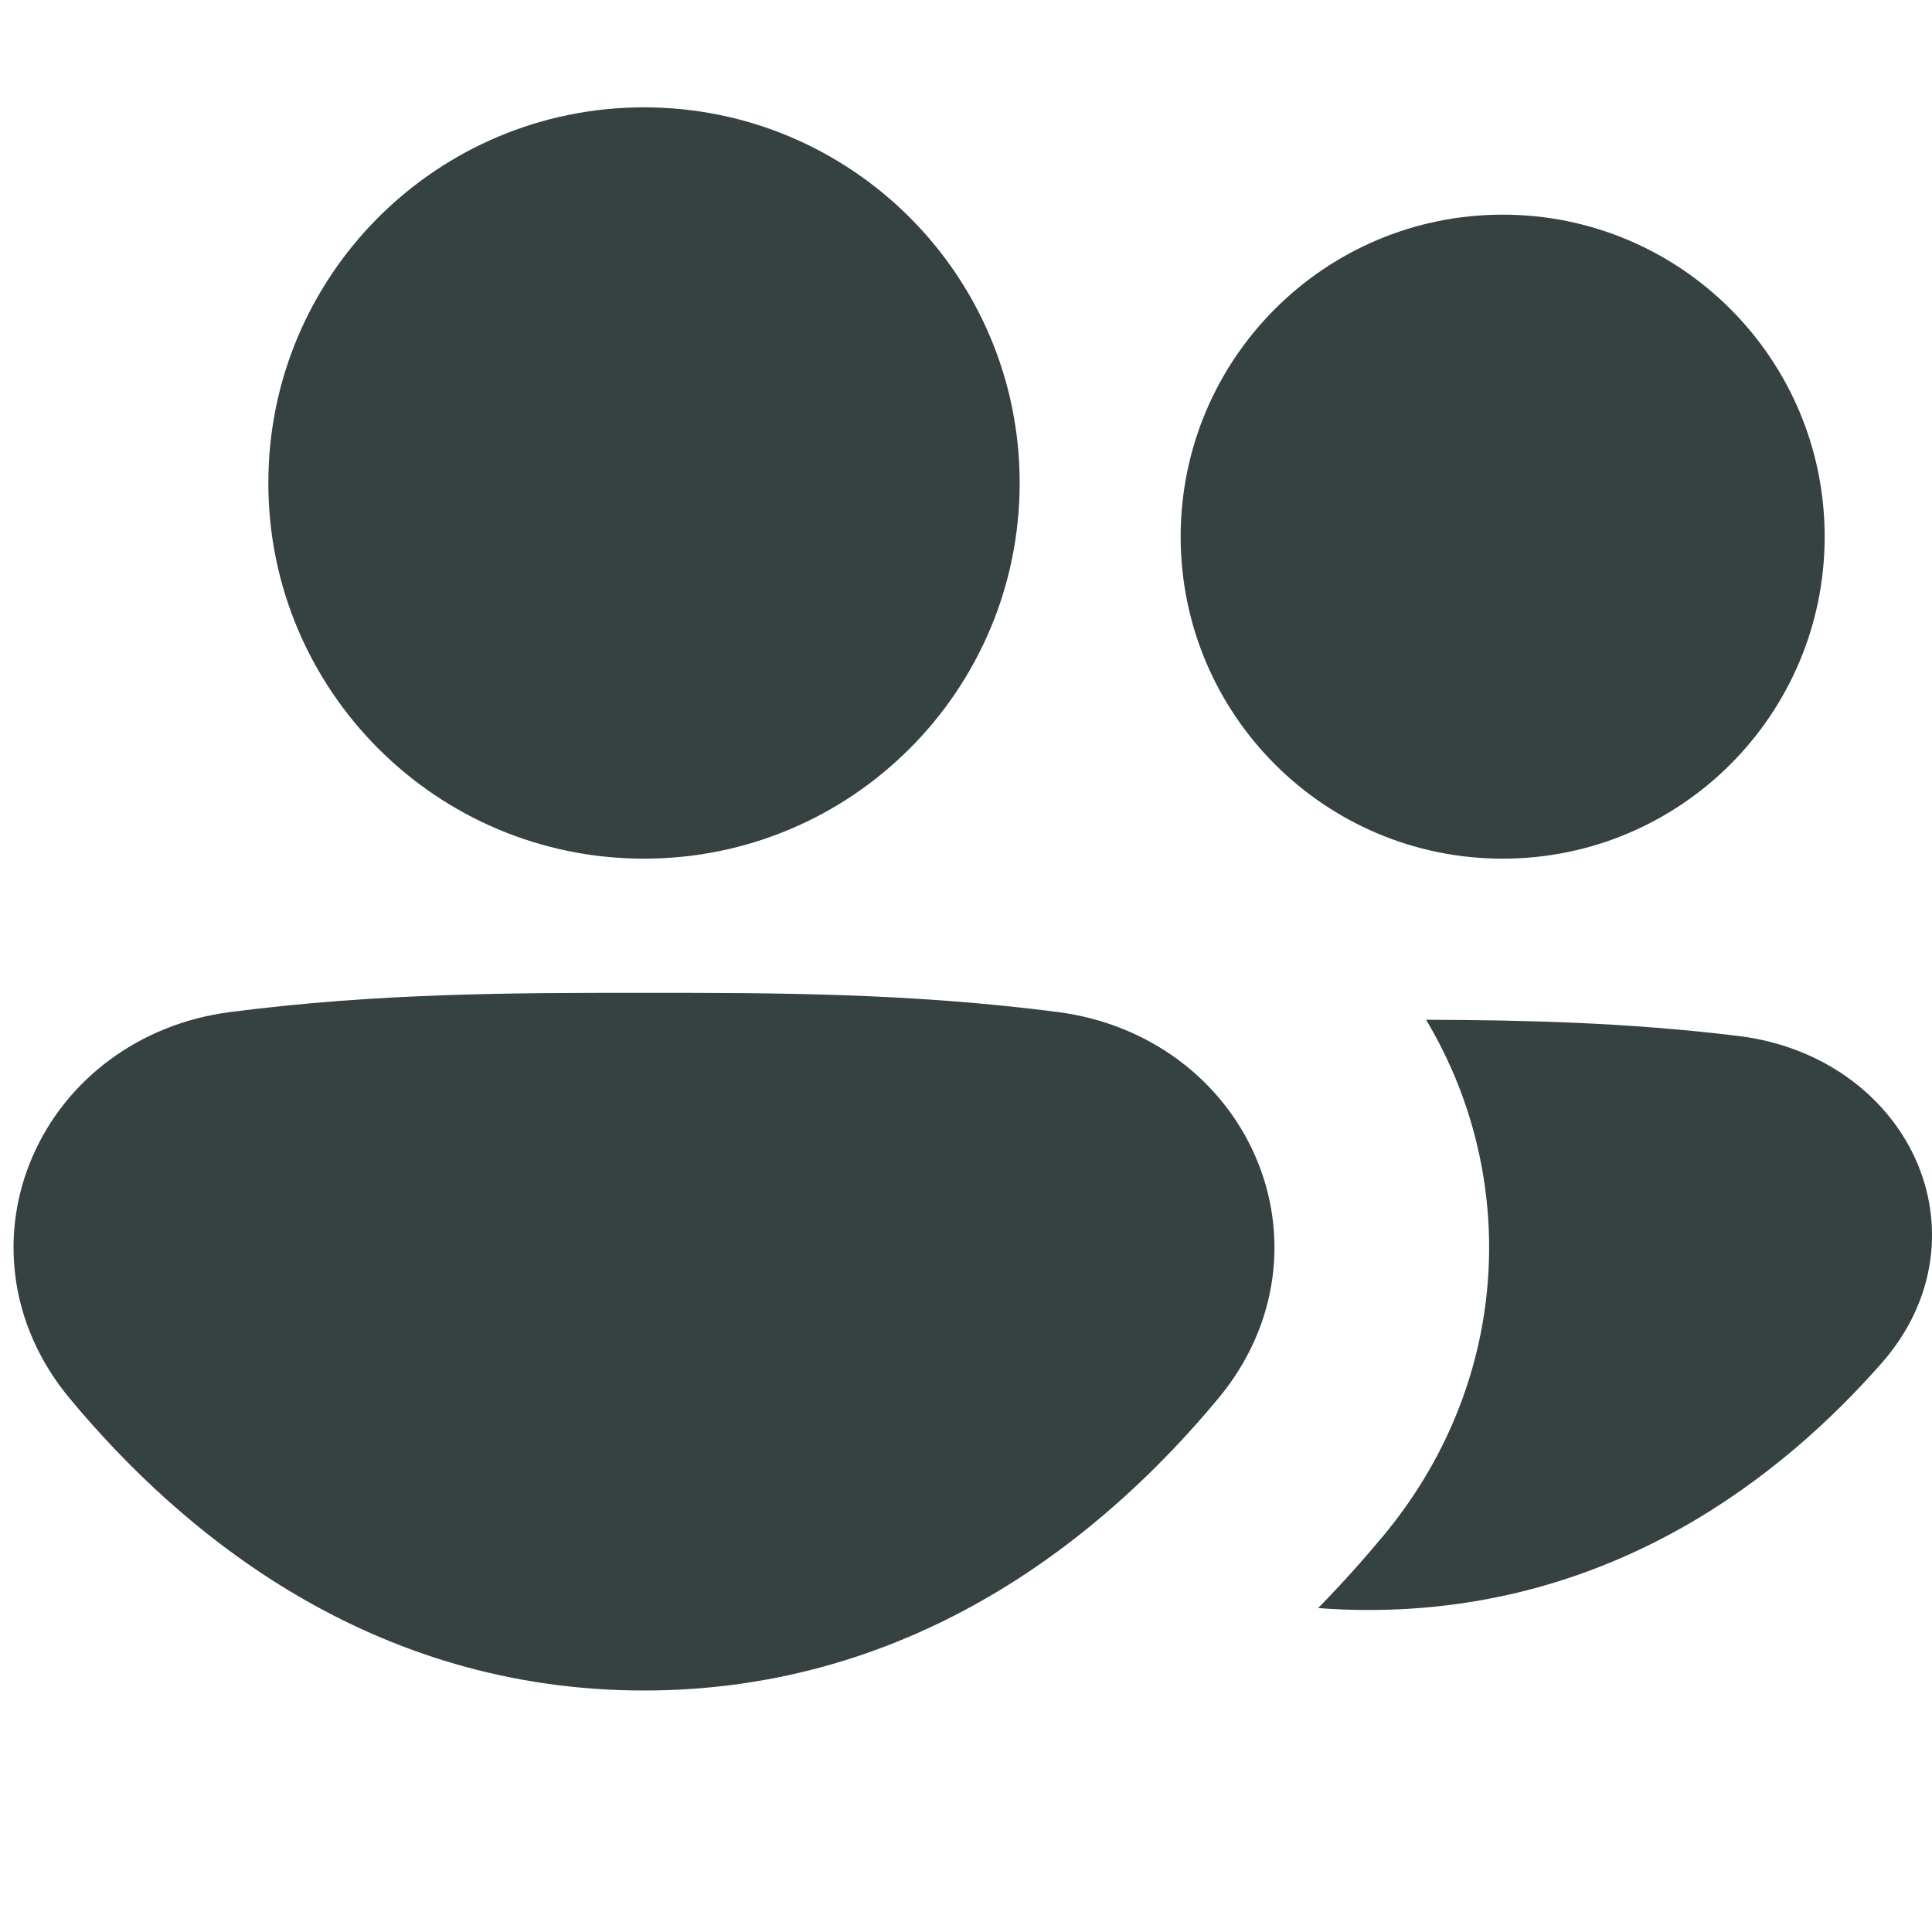 <svg width="18" height="18" viewBox="0 0 18 18" fill="none" xmlns="http://www.w3.org/2000/svg">
<path fill-rule="evenodd" clip-rule="evenodd" d="M6 8C7.933 8 9.5 6.433 9.5 4.5C9.5 2.567 7.933 1 6 1C4.067 1 2.5 2.567 2.5 4.5C2.5 6.433 4.067 8 6 8ZM14 8C15.657 8 17 6.657 17 5C17 3.343 15.657 2 14 2C12.343 2 11 3.343 11 5C11 6.657 12.343 8 14 8ZM12.75 15C12.59 15 12.434 14.994 12.281 14.982C12.507 14.751 12.71 14.523 12.892 14.304C13.953 13.025 14.137 11.361 13.527 9.967C13.456 9.806 13.376 9.65 13.287 9.501C14.194 9.504 15.16 9.525 16.196 9.652C16.961 9.745 17.564 10.189 17.84 10.785C18.119 11.389 18.044 12.114 17.534 12.696C16.599 13.762 15.024 15 12.75 15ZM6.017 9.25H5.983H5.983C4.8 9.25 3.528 9.25 2.144 9.429C1.289 9.54 0.614 10.064 0.306 10.769C-0.007 11.482 0.077 12.34 0.648 13.027C1.693 14.287 3.456 15.75 6 15.75C8.544 15.75 10.307 14.287 11.352 13.027C11.923 12.34 12.007 11.482 11.694 10.769C11.386 10.064 10.711 9.54 9.856 9.429C8.472 9.25 7.2 9.25 6.017 9.25H6.017Z" fill="#364141"/>
</svg>
